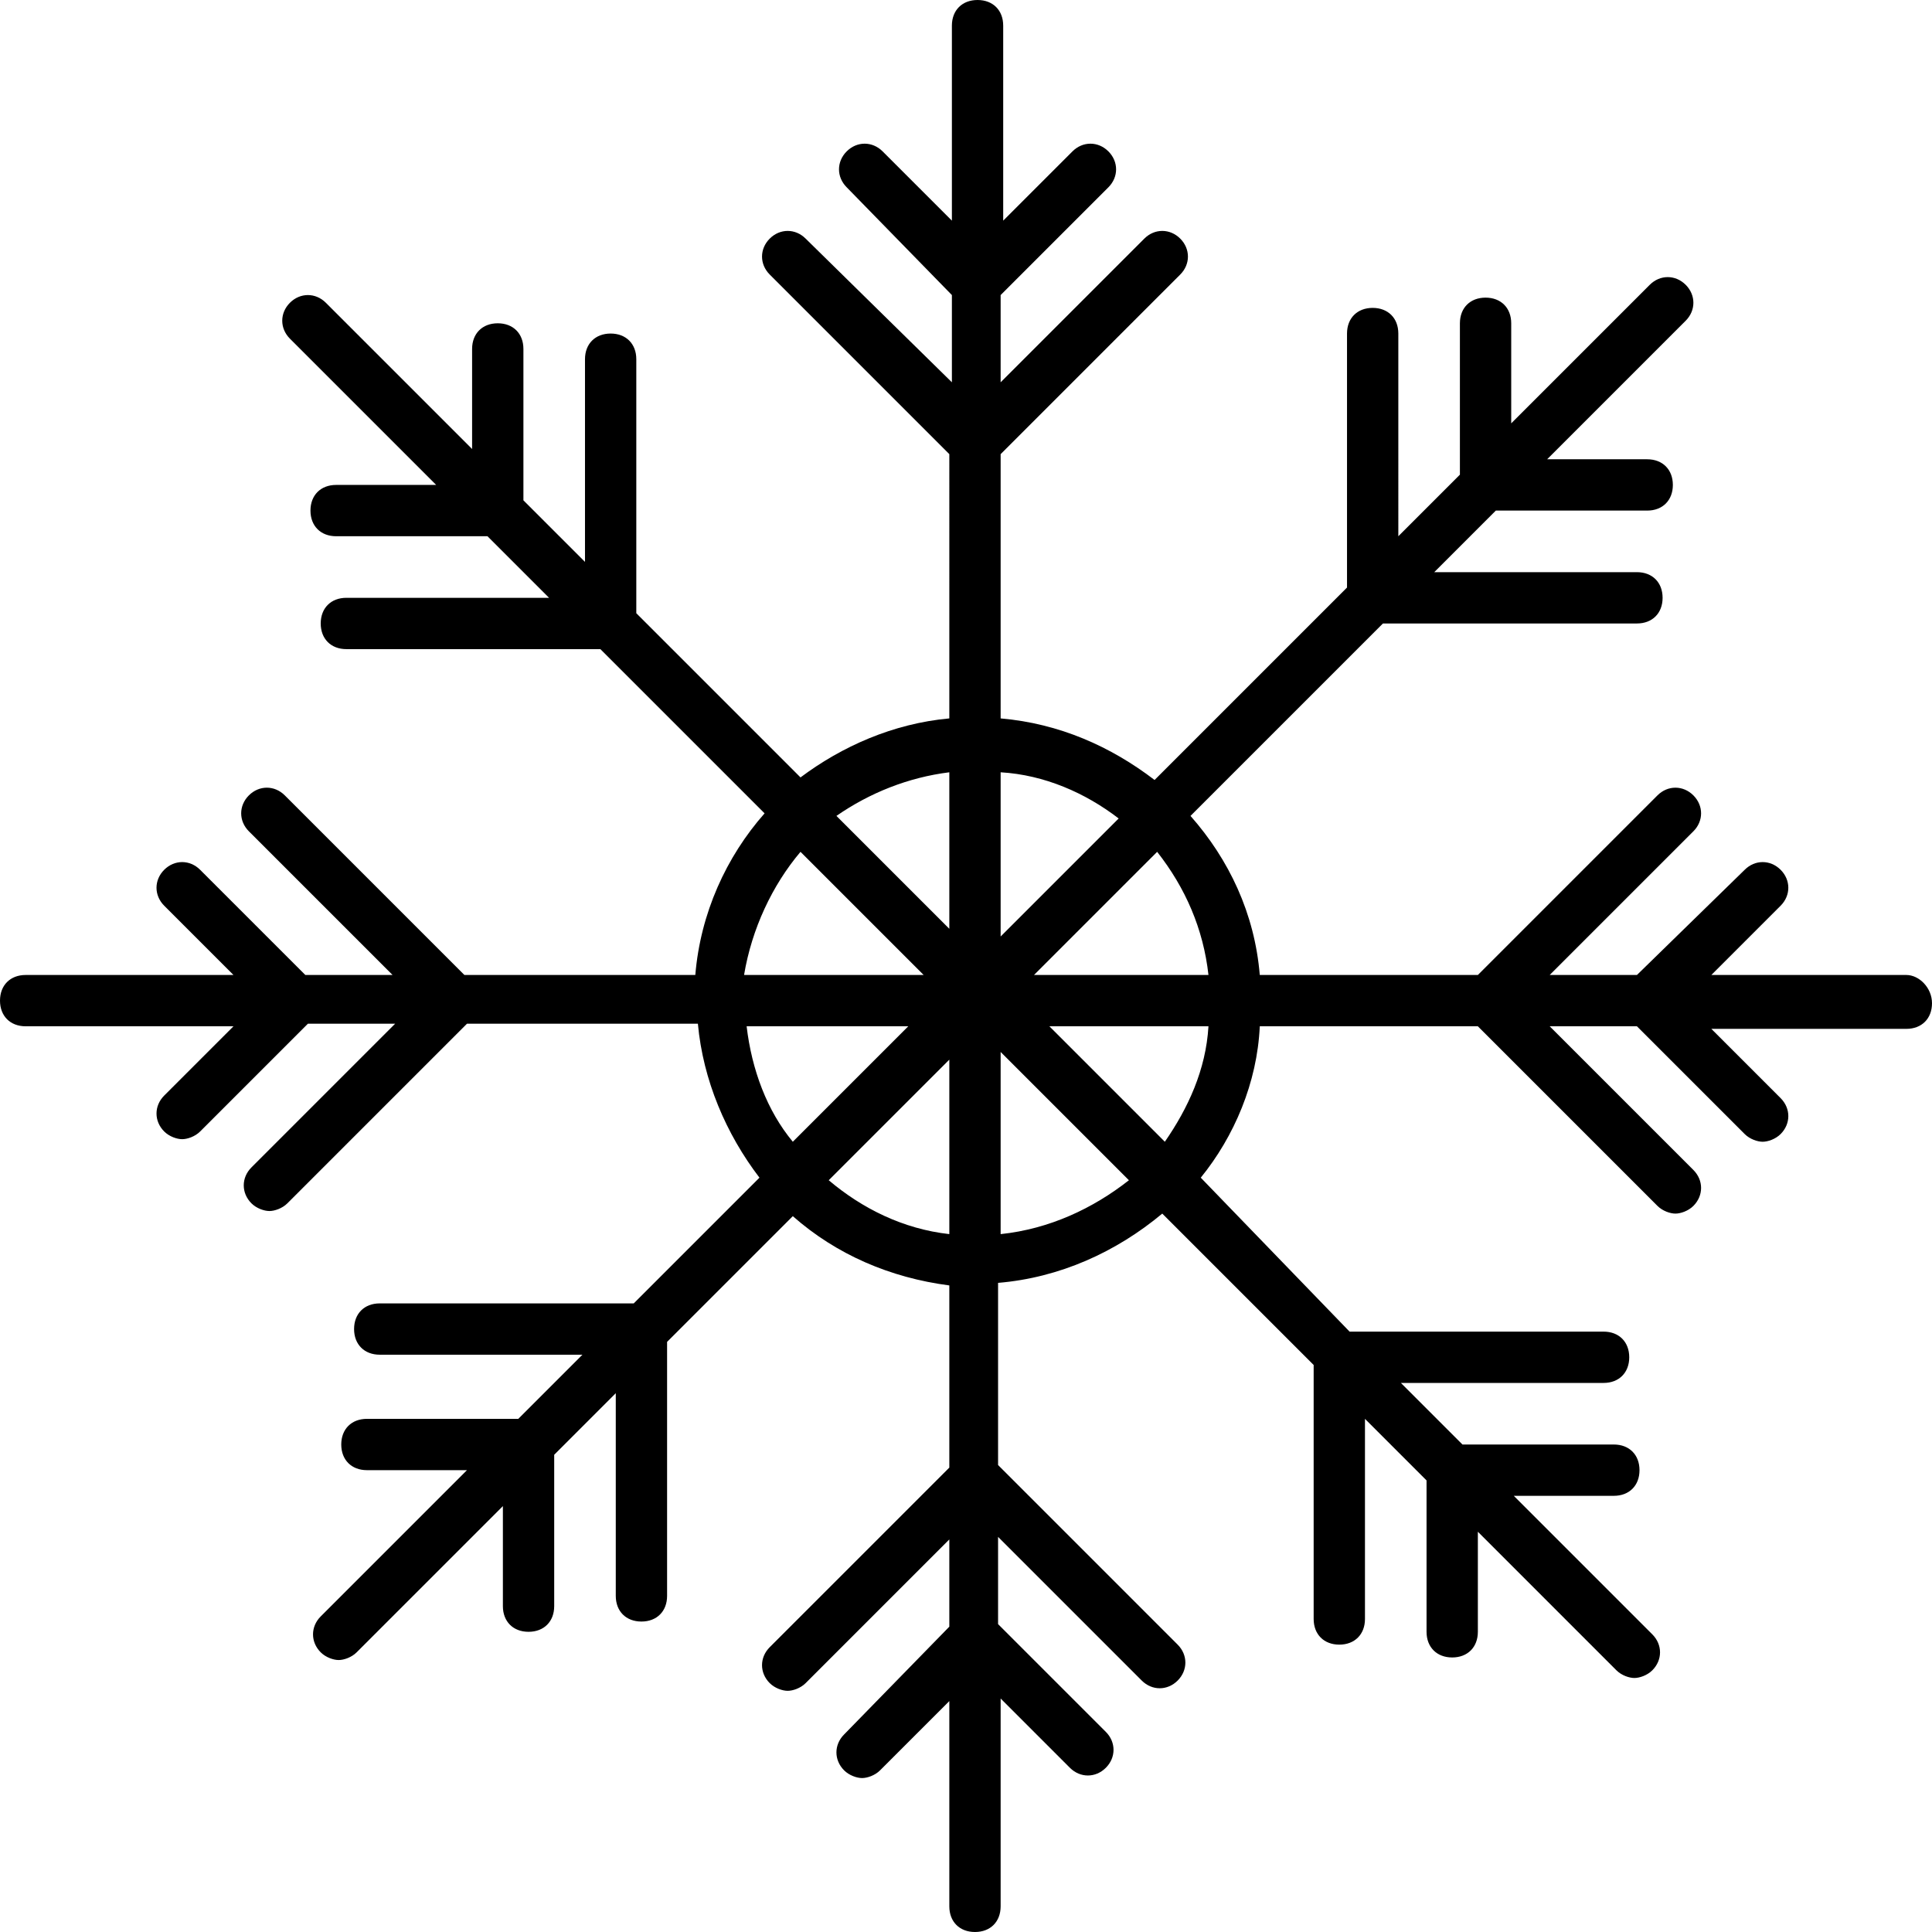 <?xml version="1.0" encoding="utf-8"?>
<!-- Generator: Adobe Illustrator 22.1.0, SVG Export Plug-In . SVG Version: 6.00 Build 0)  -->
<svg version="1.1" id="Layer_1" xmlns="http://www.w3.org/2000/svg" xmlns:xlink="http://www.w3.org/1999/xlink" x="0px" y="0px"
	 viewBox="0 0 75.3 75.3" style="enable-background:new 0 0 75.3 75.3;" xml:space="preserve">
<path d="M74.3,38h-7.6l2.7-2.7c0.4-0.4,0.4-1,0-1.4c-0.4-0.4-1-0.4-1.4,0L63.8,38h-3.4l5.6-5.6c0.4-0.4,0.4-1,0-1.4
	c-0.4-0.4-1-0.4-1.4,0l-7,7h-8.5c-0.2-2.4-1.2-4.5-2.7-6.2l7.5-7.5h9.9c0.6,0,1-0.4,1-1s-0.4-1-1-1h-7.9l2.4-2.4h5.9
	c0.6,0,1-0.4,1-1s-0.4-1-1-1h-3.9l5.4-5.4c0.4-0.4,0.4-1,0-1.4c-0.4-0.4-1-0.4-1.4,0l-5.4,5.4v-3.9c0-0.6-0.4-1-1-1s-1,0.4-1,1v5.9
	l-2.4,2.4V13c0-0.6-0.4-1-1-1s-1,0.4-1,1v9.9L45,30.4c-1.7-1.3-3.7-2.2-6-2.4V17.7l7-7c0.4-0.4,0.4-1,0-1.4s-1-0.4-1.4,0L39,14.9
	v-3.4l4.2-4.2c0.4-0.4,0.4-1,0-1.4s-1-0.4-1.4,0l-2.7,2.7V1c0-0.6-0.4-1-1-1s-1,0.4-1,1v7.6l-2.7-2.7c-0.4-0.4-1-0.4-1.4,0
	s-0.4,1,0,1.4l4.1,4.2v3.4l-5.7-5.6c-0.4-0.4-1-0.4-1.4,0s-0.4,1,0,1.4l7,7V28c-2.2,0.2-4.2,1.1-5.8,2.3l-6.4-6.4V14
	c0-0.6-0.4-1-1-1s-1,0.4-1,1v7.9l-2.4-2.4v-5.9c0-0.6-0.4-1-1-1s-1,0.4-1,1v3.9l-5.7-5.7c-0.4-0.4-1-0.4-1.4,0s-0.4,1,0,1.4l5.7,5.7
	h-3.9c-0.6,0-1,0.4-1,1c0,0.6,0.4,1,1,1H19l2.4,2.4h-7.9c-0.6,0-1,0.4-1,1s0.4,1,1,1h9.9l6.4,6.4c-1.5,1.7-2.5,3.9-2.7,6.3h-9l-7-7
	c-0.4-0.4-1-0.4-1.4,0s-0.4,1,0,1.4l5.6,5.6h-3.4l-4.1-4.1c-0.4-0.4-1-0.4-1.4,0s-0.4,1,0,1.4L9.1,38H1c-0.6,0-1,0.4-1,1s0.4,1,1,1
	h8.1l-2.7,2.7c-0.4,0.4-0.4,1,0,1.4c0.2,0.2,0.5,0.3,0.7,0.3s0.5-0.1,0.7-0.3l4.2-4.2h3.4l-5.6,5.6c-0.4,0.4-0.4,1,0,1.4
	c0.2,0.2,0.5,0.3,0.7,0.3s0.5-0.1,0.7-0.3l7-7h9c0.2,2.2,1.1,4.3,2.4,6l-4.9,4.9h-9.9c-0.6,0-1,0.4-1,1c0,0.6,0.4,1,1,1h7.9
	l-2.5,2.5h-5.9c-0.6,0-1,0.4-1,1s0.4,1,1,1h3.9L12.5,63c-0.4,0.4-0.4,1,0,1.4c0.2,0.2,0.5,0.3,0.7,0.3s0.5-0.1,0.7-0.3l5.7-5.7v3.9
	c0,0.6,0.4,1,1,1s1-0.4,1-1v-5.9l2.4-2.4v7.9c0,0.6,0.4,1,1,1s1-0.4,1-1v-9.9l4.9-4.9c1.7,1.5,3.8,2.4,6.1,2.7v7.1l-7,7
	c-0.4,0.4-0.4,1,0,1.4c0.2,0.2,0.5,0.3,0.7,0.3s0.5-0.1,0.7-0.3L37,60v3.4l-4.1,4.2c-0.4,0.4-0.4,1,0,1.4c0.2,0.2,0.5,0.3,0.7,0.3
	s0.5-0.1,0.7-0.3l2.7-2.7v8c0,0.6,0.4,1,1,1s1-0.4,1-1v-8.1l2.7,2.7c0.4,0.4,1,0.4,1.4,0c0.4-0.4,0.4-1,0-1.4l-4.2-4.2v-3.4l5.6,5.6
	c0.4,0.4,1,0.4,1.4,0c0.4-0.4,0.4-1,0-1.4l-7-7V50c2.4-0.2,4.6-1.2,6.4-2.7l5.9,5.9v9.9c0,0.6,0.4,1,1,1c0.6,0,1-0.4,1-1v-7.8
	l2.4,2.4v5.9c0,0.6,0.4,1,1,1s1-0.4,1-1v-3.9l5.4,5.4c0.2,0.2,0.5,0.3,0.7,0.3s0.5-0.1,0.7-0.3c0.4-0.4,0.4-1,0-1.4L59,58.3h3.9
	c0.6,0,1-0.4,1-1s-0.4-1-1-1H57l-2.4-2.4h7.9c0.6,0,1-0.4,1-1s-0.4-1-1-1h-9.9l-5.8-6c1.3-1.6,2.2-3.7,2.3-5.9h8.5l7,7
	c0.2,0.2,0.5,0.3,0.7,0.3s0.5-0.1,0.7-0.3c0.4-0.4,0.4-1,0-1.4L60.4,40h3.4l4.2,4.2c0.2,0.2,0.5,0.3,0.7,0.3s0.5-0.1,0.7-0.3
	c0.4-0.4,0.4-1,0-1.4l-2.7-2.7h7.6c0.6,0,1-0.4,1-1S74.8,38,74.3,38z M47.1,38h-6.8l4.8-4.8C46.2,34.6,46.9,36.2,47.1,38z
	 M43.6,31.9L39,36.5v-6.4C40.7,30.2,42.3,30.9,43.6,31.9z M37,30.1v6.1l-4.4-4.4C33.9,30.9,35.4,30.3,37,30.1z M31.2,33.2L36,38h-7
	C29.3,36.2,30.1,34.5,31.2,33.2z M29.1,40h6.3l-4.5,4.5C29.9,43.3,29.3,41.7,29.1,40z M32.3,46l4.7-4.7v6.8
	C35.2,47.9,33.6,47.1,32.3,46z M39,48.1V41l5,5C42.6,47.1,40.9,47.9,39,48.1z M45.4,44.5L40.9,40h6.2C47,41.7,46.3,43.2,45.4,44.5z"
	/>
</svg>
